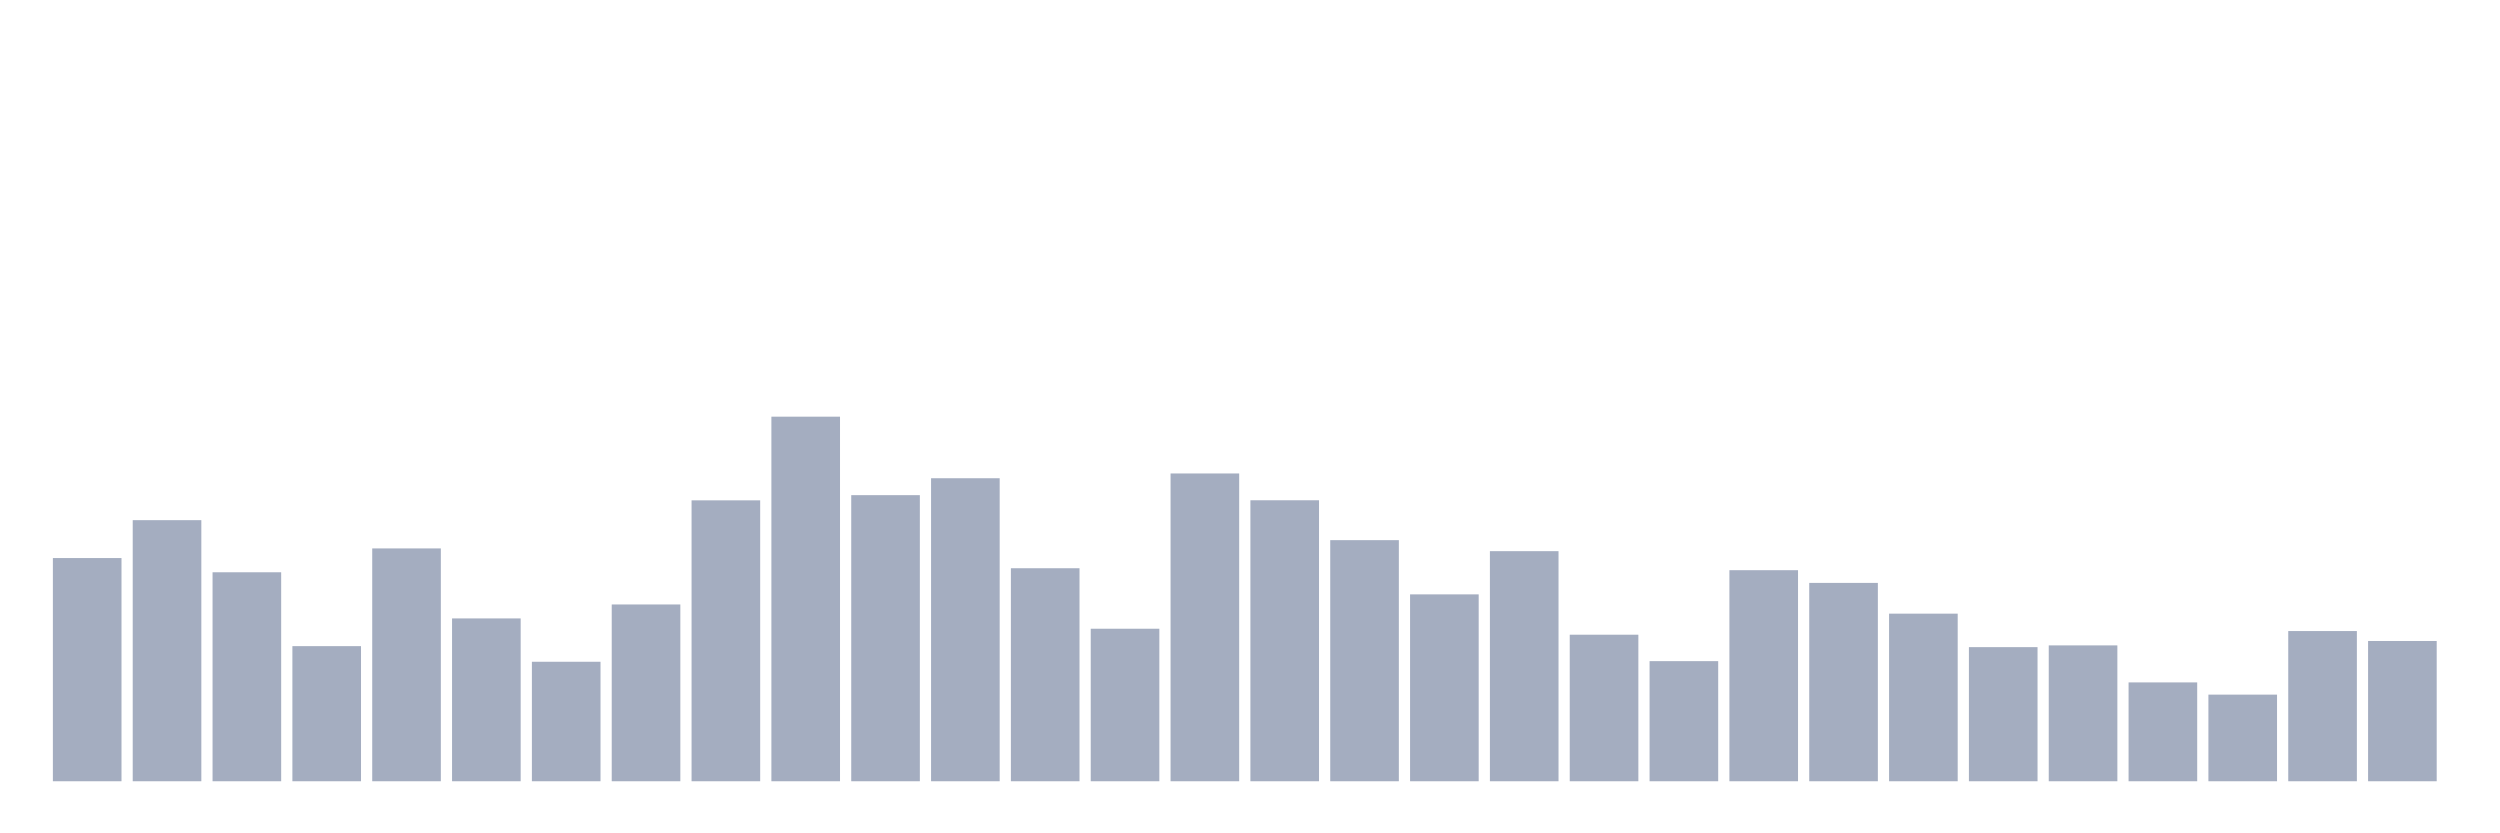 <svg xmlns="http://www.w3.org/2000/svg" viewBox="0 0 480 160"><g transform="translate(10,10)"><rect class="bar" x="0.153" width="13.175" y="97.146" height="42.854" fill="rgb(164,173,192)"></rect><rect class="bar" x="15.482" width="13.175" y="89.871" height="50.129" fill="rgb(164,173,192)"></rect><rect class="bar" x="30.81" width="13.175" y="99.875" height="40.125" fill="rgb(164,173,192)"></rect><rect class="bar" x="46.138" width="13.175" y="114.058" height="25.942" fill="rgb(164,173,192)"></rect><rect class="bar" x="61.466" width="13.175" y="95.296" height="44.704" fill="rgb(164,173,192)"></rect><rect class="bar" x="76.794" width="13.175" y="108.737" height="31.263" fill="rgb(164,173,192)"></rect><rect class="bar" x="92.123" width="13.175" y="117.058" height="22.942" fill="rgb(164,173,192)"></rect><rect class="bar" x="107.451" width="13.175" y="106.057" height="33.943" fill="rgb(164,173,192)"></rect><rect class="bar" x="122.779" width="13.175" y="86.066" height="53.934" fill="rgb(164,173,192)"></rect><rect class="bar" x="138.107" width="13.175" y="70" height="70" fill="rgb(164,173,192)"></rect><rect class="bar" x="153.436" width="13.175" y="85.069" height="54.931" fill="rgb(164,173,192)"></rect><rect class="bar" x="168.764" width="13.175" y="81.822" height="58.178" fill="rgb(164,173,192)"></rect><rect class="bar" x="184.092" width="13.175" y="99.101" height="40.899" fill="rgb(164,173,192)"></rect><rect class="bar" x="199.42" width="13.175" y="110.716" height="29.284" fill="rgb(164,173,192)"></rect><rect class="bar" x="214.748" width="13.175" y="80.905" height="59.095" fill="rgb(164,173,192)"></rect><rect class="bar" x="230.077" width="13.175" y="86.05" height="53.95" fill="rgb(164,173,192)"></rect><rect class="bar" x="245.405" width="13.175" y="93.708" height="46.292" fill="rgb(164,173,192)"></rect><rect class="bar" x="260.733" width="13.175" y="104.119" height="35.881" fill="rgb(164,173,192)"></rect><rect class="bar" x="276.061" width="13.175" y="95.822" height="44.178" fill="rgb(164,173,192)"></rect><rect class="bar" x="291.39" width="13.175" y="111.864" height="28.136" fill="rgb(164,173,192)"></rect><rect class="bar" x="306.718" width="13.175" y="116.938" height="23.062" fill="rgb(164,173,192)"></rect><rect class="bar" x="322.046" width="13.175" y="99.476" height="40.524" fill="rgb(164,173,192)"></rect><rect class="bar" x="337.374" width="13.175" y="101.917" height="38.083" fill="rgb(164,173,192)"></rect><rect class="bar" x="352.702" width="13.175" y="107.82" height="32.18" fill="rgb(164,173,192)"></rect><rect class="bar" x="368.031" width="13.175" y="114.25" height="25.75" fill="rgb(164,173,192)"></rect><rect class="bar" x="383.359" width="13.175" y="113.915" height="26.085" fill="rgb(164,173,192)"></rect><rect class="bar" x="398.687" width="13.175" y="121.022" height="18.978" fill="rgb(164,173,192)"></rect><rect class="bar" x="414.015" width="13.175" y="123.368" height="16.632" fill="rgb(164,173,192)"></rect><rect class="bar" x="429.344" width="13.175" y="111.162" height="28.838" fill="rgb(164,173,192)"></rect><rect class="bar" x="444.672" width="13.175" y="113.069" height="26.931" fill="rgb(164,173,192)"></rect></g></svg>